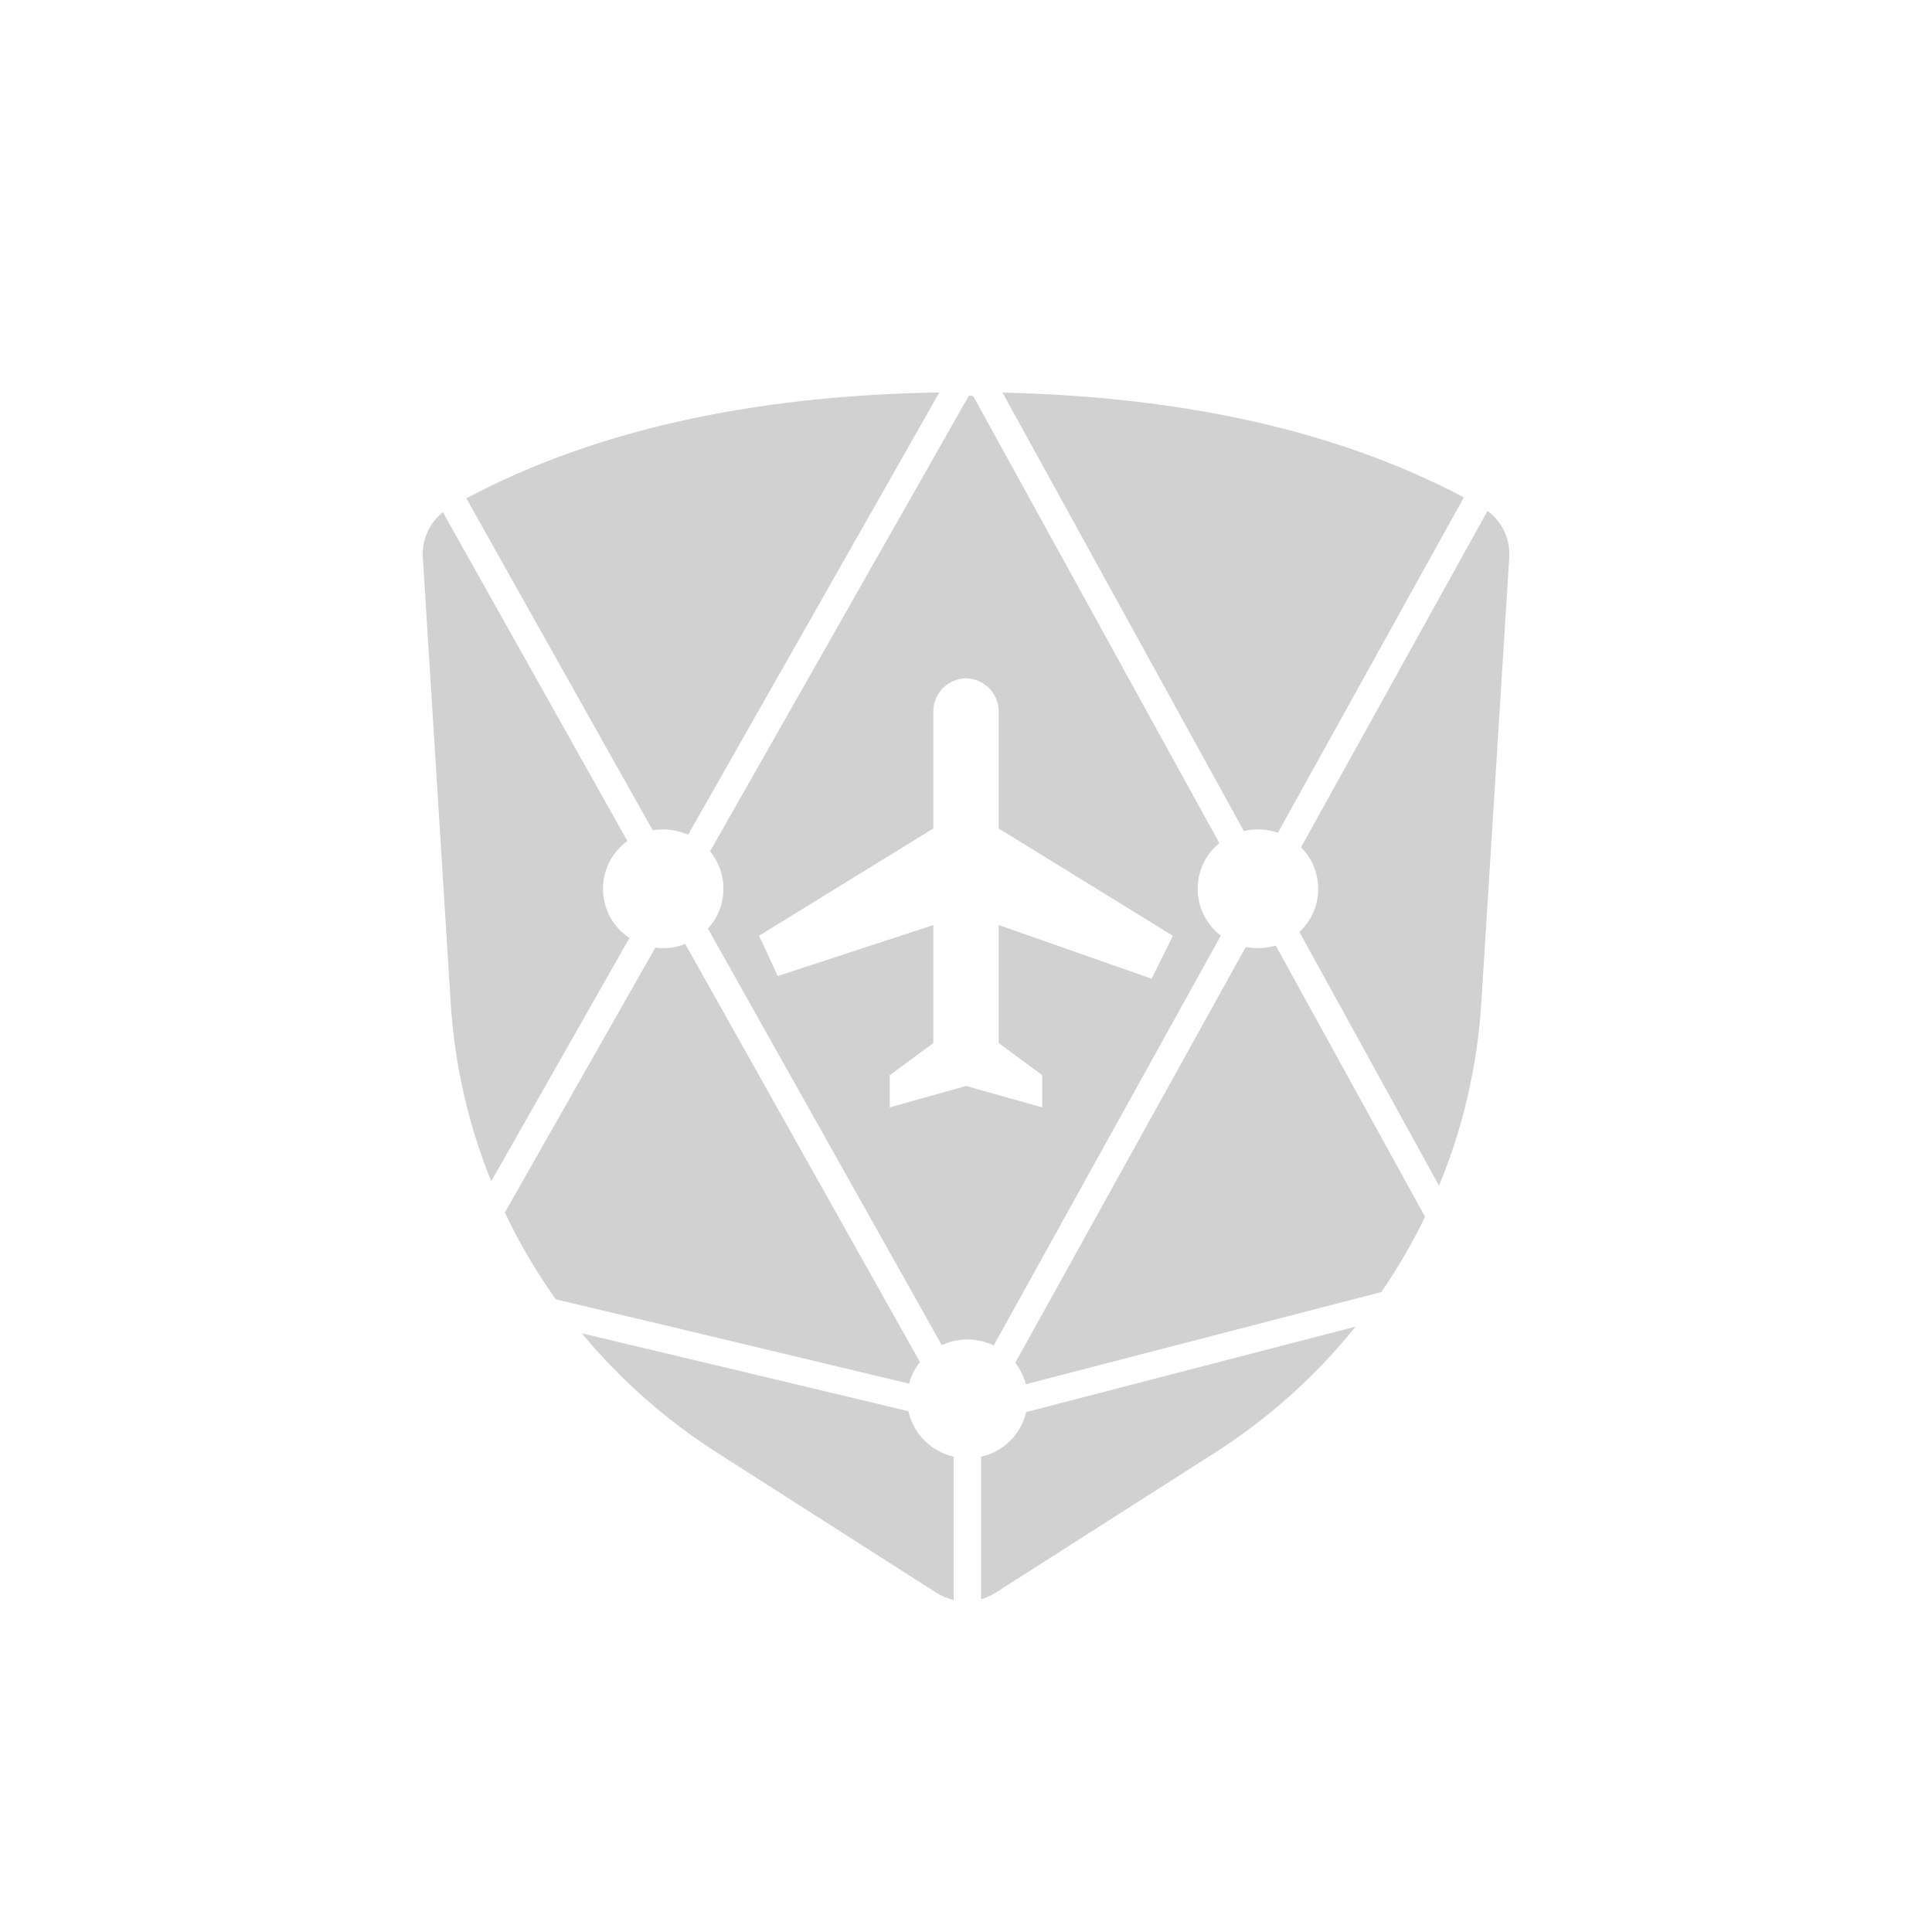 <?xml version="1.0" encoding="utf-8"?>
<svg fill="#d1d1d1" height="32" viewBox="0 0 32 32" width="32" xmlns="http://www.w3.org/2000/svg">
  <path d="M 11.76 14.102 C 12.07 14.477 12.055 15.023 11.725 15.38 L 15.599 22.28 C 15.872 22.153 16.187 22.155 16.459 22.285 L 20.221 15.497 C 19.72 15.114 19.707 14.364 20.196 13.965 L 16.122 6.565 C 16.066 6.541 16.05 6.55 16.042 6.564 L 11.76 14.102 Z M 11.35 15.636 C 11.192 15.697 11.022 15.718 10.854 15.696 L 8.362 20.083 C 8.6 20.586 8.882 21.067 9.206 21.521 C 9.969 21.701 11.919 22.165 15.057 22.917 C 15.092 22.787 15.154 22.666 15.238 22.561 L 11.35 15.636 Z M 10.811 13.753 C 11.009 13.719 11.213 13.744 11.397 13.826 L 15.559 6.5 C 12.439 6.55 9.828 7.135 7.724 8.254 L 10.811 13.753 Z M 10.391 13.929 L 7.335 8.483 C 7.109 8.664 6.986 8.943 7.003 9.231 L 7.465 16.613 C 7.529 17.627 7.755 18.624 8.136 19.566 L 10.426 15.536 C 9.856 15.159 9.839 14.329 10.393 13.929 L 10.391 13.929 Z M 16.991 22.927 L 22.88 21.4 C 23.152 21.003 23.394 20.587 23.604 20.155 L 21.13 15.661 C 20.969 15.71 20.799 15.718 20.634 15.685 L 16.816 22.572 C 16.896 22.676 16.957 22.796 16.991 22.927 Z M 16.25 24.127 L 16.25 26.488 C 16.336 26.464 16.419 26.426 16.494 26.378 L 20.117 24.065 C 21.004 23.5 21.793 22.793 22.453 21.973 L 16.997 23.388 C 16.91 23.757 16.62 24.044 16.25 24.128 L 16.25 24.127 Z M 15.796 24.127 C 15.421 24.042 15.129 23.749 15.046 23.374 C 13.243 22.942 11.44 22.512 9.637 22.084 C 10.278 22.857 11.036 23.525 11.883 24.065 L 15.506 26.379 C 15.596 26.437 15.695 26.477 15.796 26.5 L 15.796 24.127 Z M 21.166 13.793 L 24.246 8.238 C 22.184 7.148 19.637 6.57 16.605 6.503 L 20.602 13.765 C 20.789 13.721 20.984 13.731 21.166 13.793 Z M 21.549 14.034 C 21.939 14.424 21.927 15.061 21.522 15.436 L 23.835 19.639 C 24.233 18.676 24.47 17.654 24.535 16.614 L 24.998 9.231 C 25.016 8.93 24.88 8.641 24.638 8.462 L 21.549 14.034 Z M 16 11.235 C 16.294 11.24 16.532 11.474 16.541 11.768 L 16.541 13.722 L 19.427 15.5 L 19.074 16.211 L 16.541 15.321 L 16.541 17.276 L 17.263 17.809 L 17.263 18.342 L 16 17.987 L 14.737 18.342 L 14.737 17.809 L 15.459 17.276 L 15.459 15.322 L 12.882 16.166 L 12.572 15.499 L 15.459 13.722 L 15.459 11.768 C 15.468 11.474 15.706 11.24 16 11.235 Z"/>
</svg>
